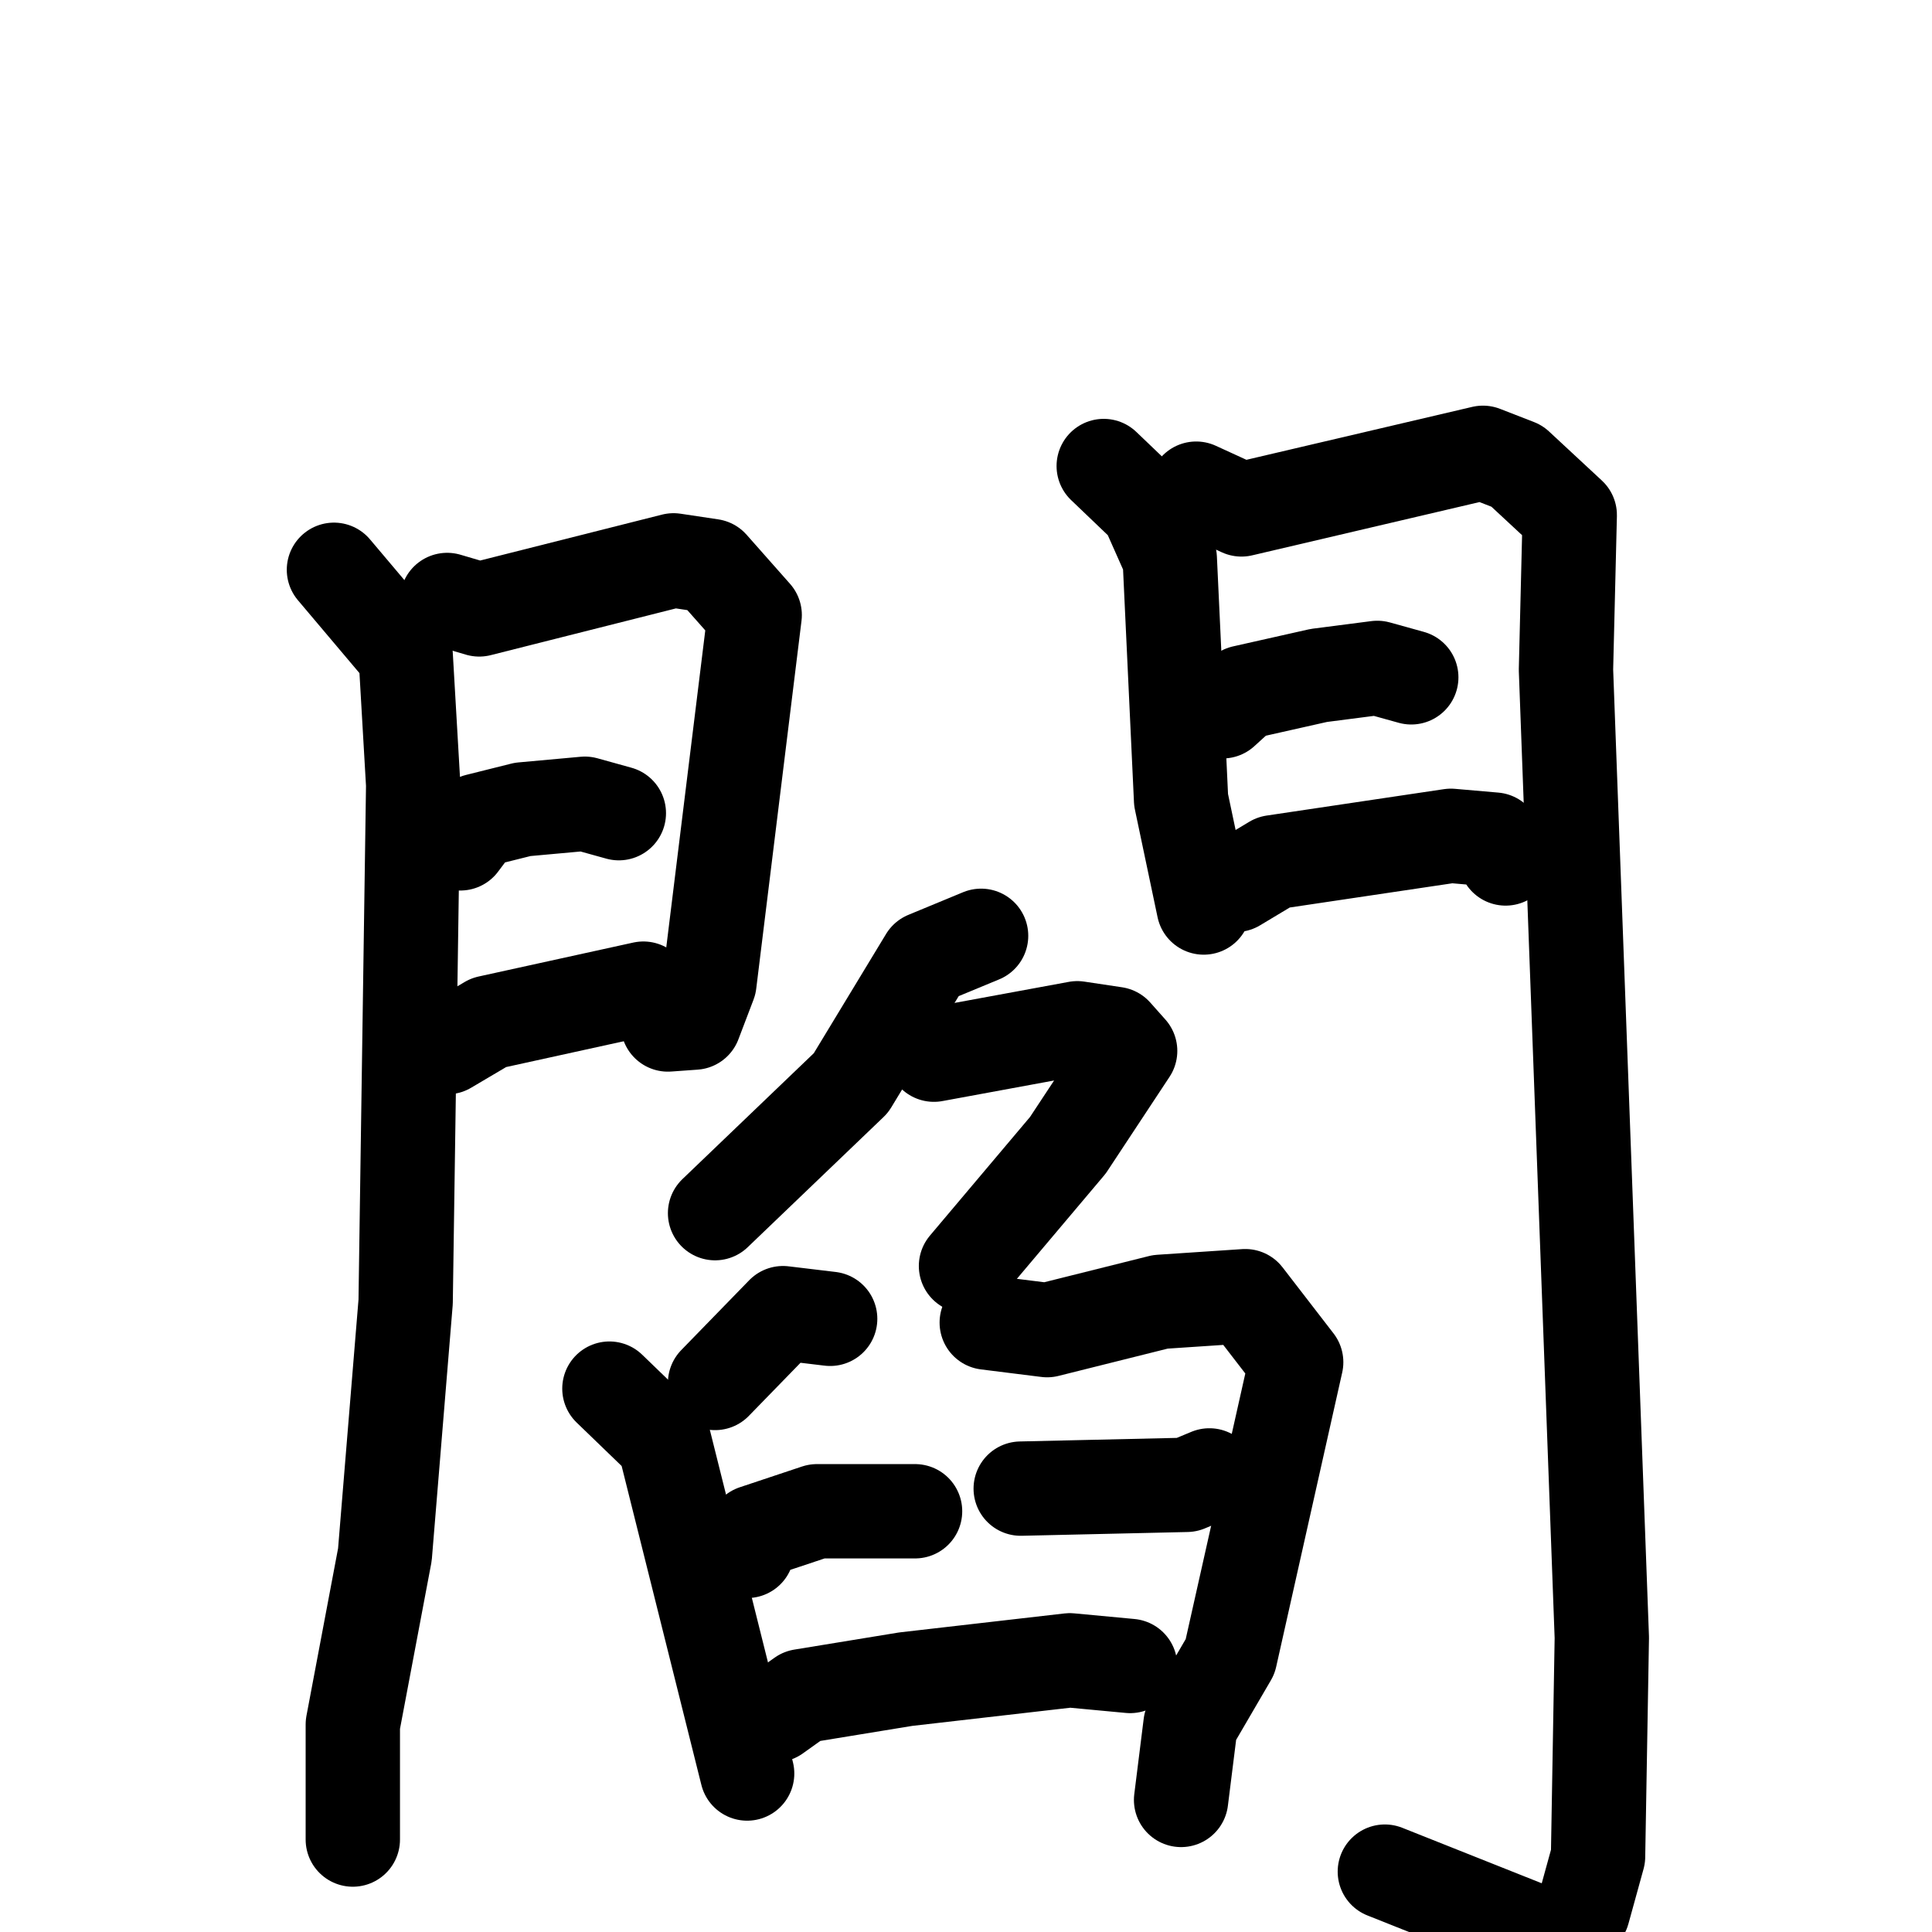 <svg xmlns="http://www.w3.org/2000/svg" viewBox="0 0 1024 1024">
  <g style="fill:none;stroke:#000000;stroke-width:50;stroke-linecap:round;stroke-linejoin:round;" transform="scale(1, 1) translate(0, 0)">
    <path d="M 177.0,302.0 L 215.0,347.0 L 219.0,416.0 L 215.0,690.0 L 204.0,824.0 L 187.0,914.0 L 187.0,975.0"/>
    <path d="M 237.0,318.0 L 254.0,323.0 L 357.0,297.0 L 377.0,300.0 L 400.0,326.0 L 376.0,521.0 L 368.0,542.0 L 354.0,543.0"/>
    <path d="M 244.0,447.0 L 253.0,435.0 L 277.0,429.0 L 310.0,426.0 L 328.0,431.0"/>
    <path d="M 237.0,555.0 L 259.0,542.0 L 341.0,524.0"/>
    <path d="M 585.0,247.0 L 608.0,269.0 L 620.0,296.0 L 626.0,424.0 L 638.0,481.0"/>
    <path d="M 634.0,259.0 L 658.0,270.0 L 786.0,240.0 L 804.0,247.0 L 832.0,273.0 L 830.0,355.0 L 849.0,868.0 L 847.0,984.0 L 839.0,1013.0 L 827.0,1029.0 L 734.0,992.0"/>
    <path d="M 648.0,377.0 L 659.0,367.0 L 699.0,358.0 L 730.0,354.0 L 748.0,359.0"/>
    <path d="M 655.0,469.0 L 675.0,457.0 L 769.0,443.0 L 792.0,445.0 L 798.0,455.0"/>
    <path d="M 520.0,496.0 L 491.0,508.0 L 451.0,574.0 L 379.0,643.0"/>
    <path d="M 495.0,559.0 L 571.0,545.0 L 591.0,548.0 L 599.0,557.0 L 566.0,607.0 L 512.0,671.0"/>
    <path d="M 440.0,699.0 L 415.0,696.0 L 379.0,733.0"/>
    <path d="M 323.0,736.0 L 352.0,764.0 L 396.0,940.0"/>
    <path d="M 396.0,822.0 L 400.0,812.0 L 433.0,801.0 L 485.0,801.0"/>
    <path d="M 523.0,701.0 L 555.0,705.0 L 615.0,690.0 L 660.0,687.0 L 687.0,722.0 L 652.0,878.0 L 631.0,914.0 L 626.0,954.0"/>
    <path d="M 541.0,789.0 L 629.0,787.0 L 641.0,782.0"/>
    <path d="M 411.0,909.0 L 425.0,899.0 L 480.0,890.0 L 567.0,880.0 L 599.0,883.0"/>
  </g>
</svg>
